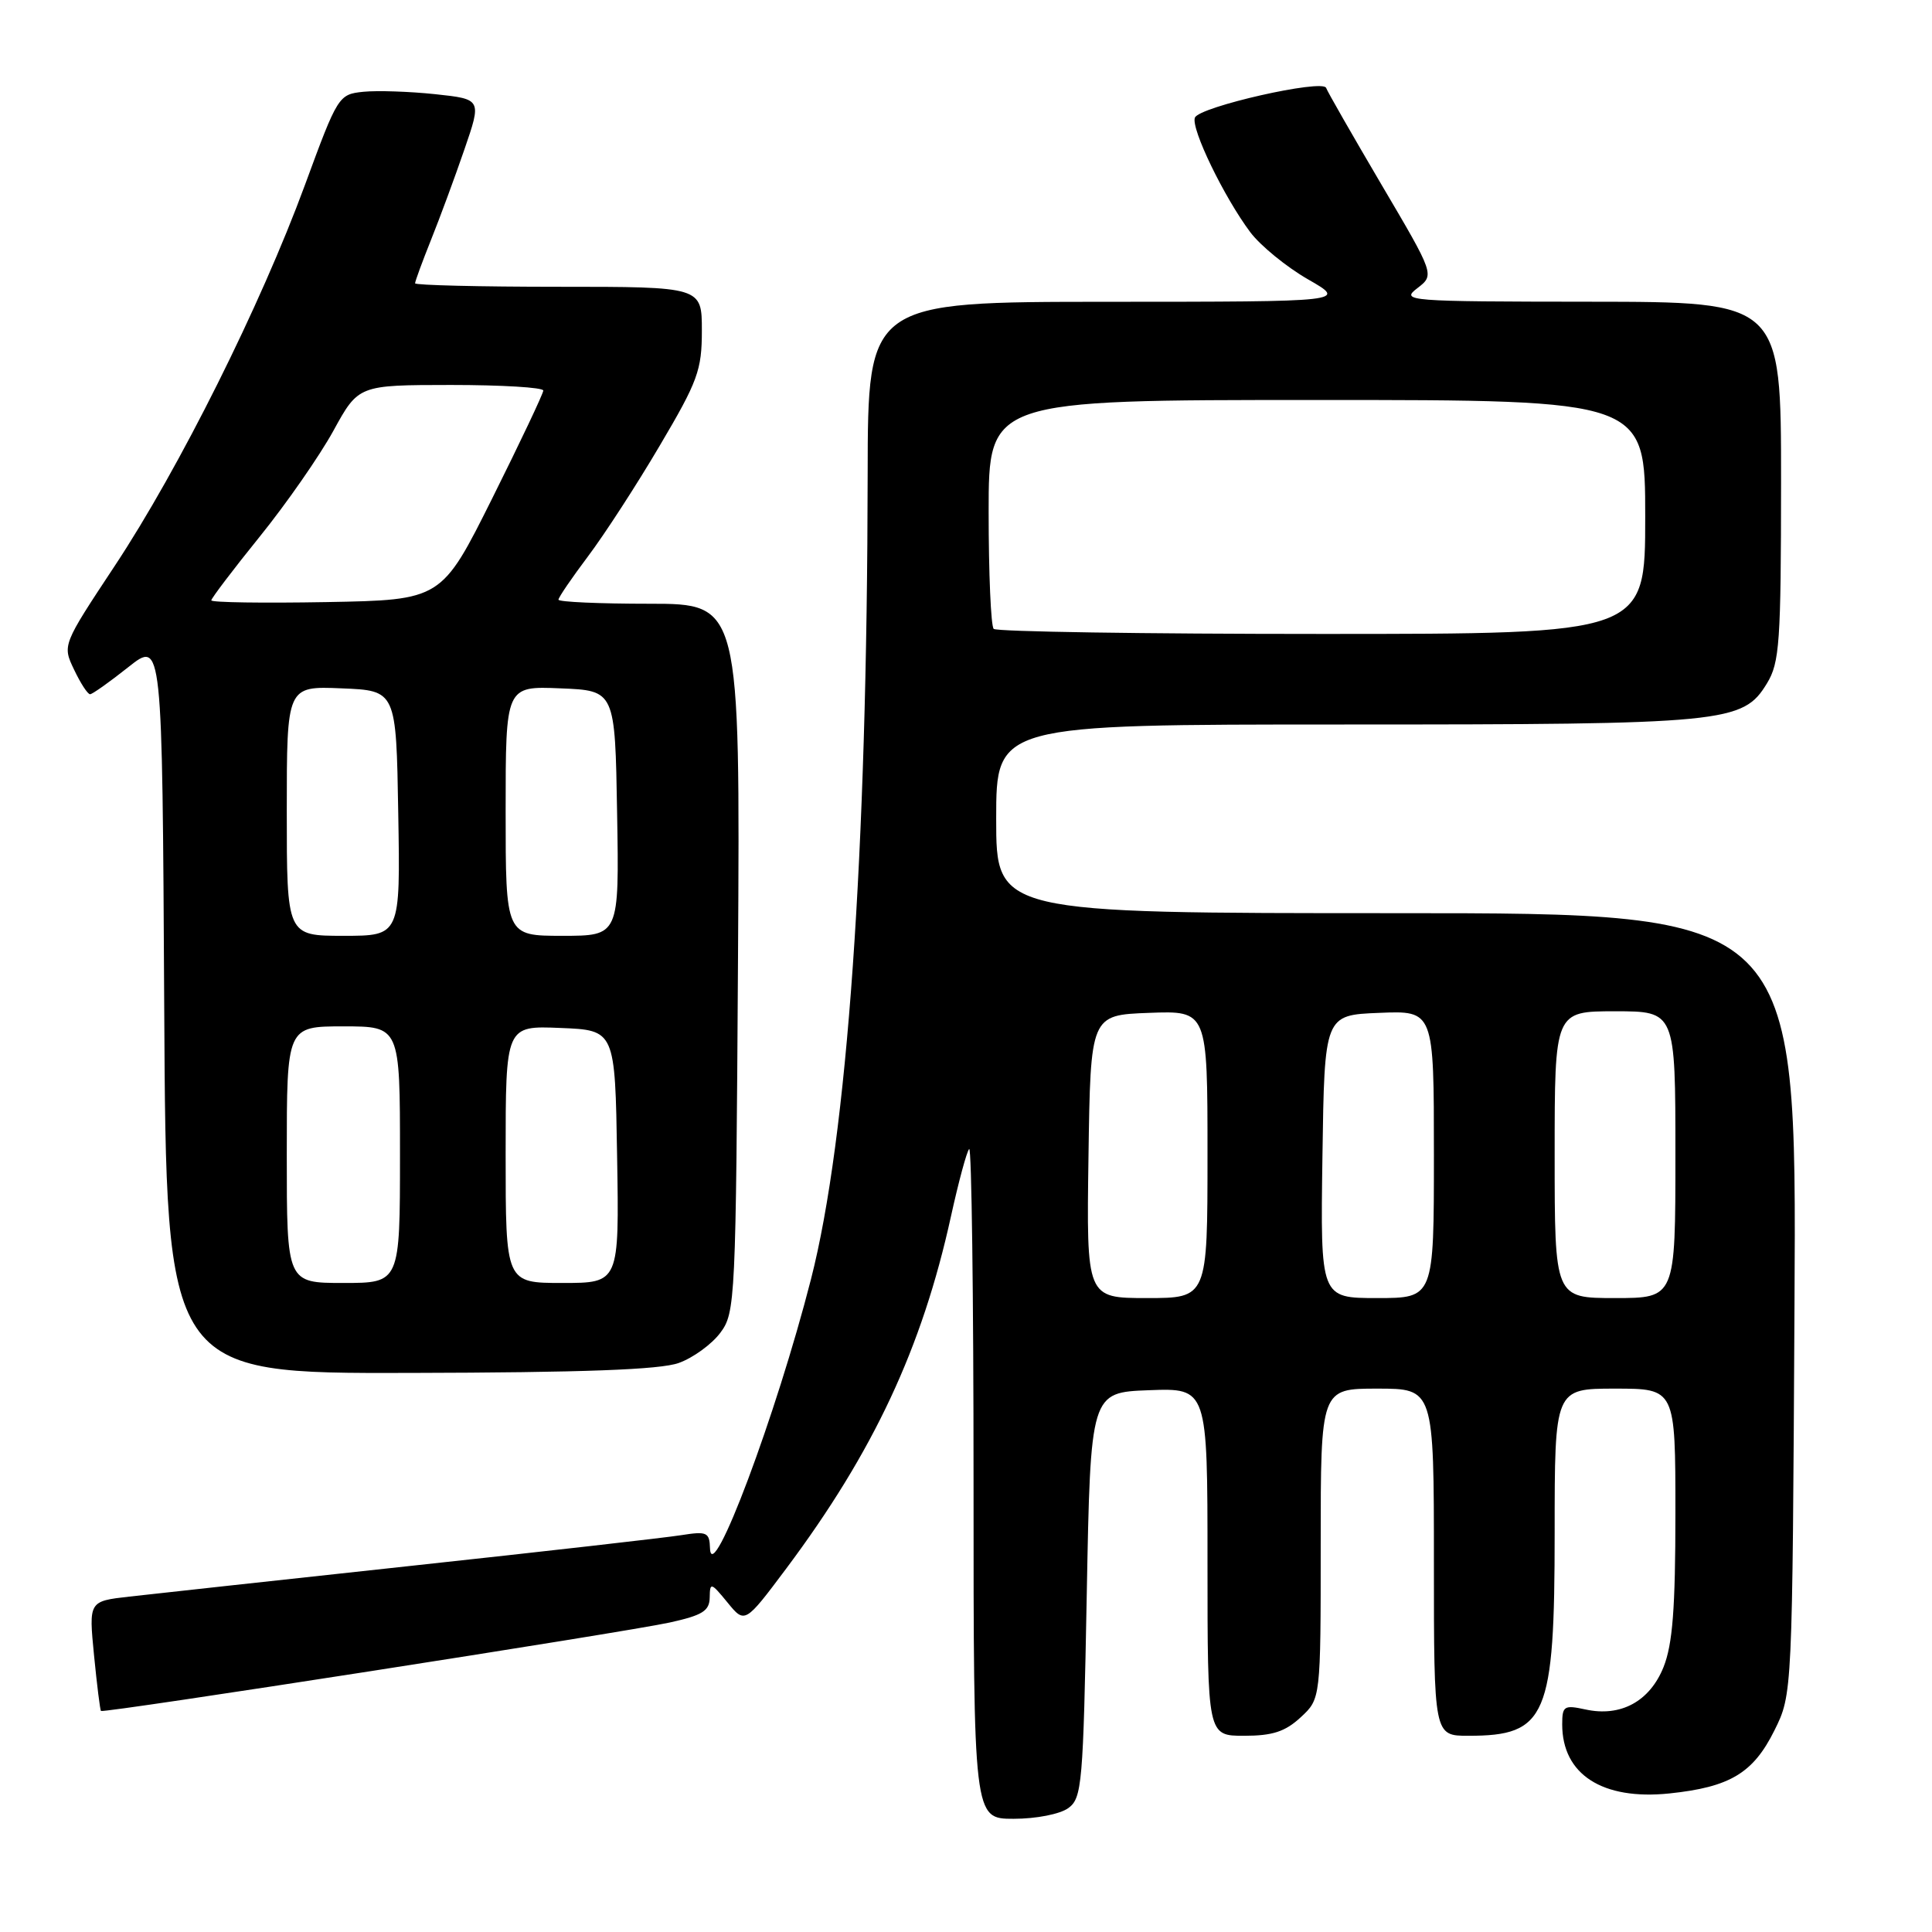 <?xml version="1.0" encoding="UTF-8" standalone="no"?>
<!DOCTYPE svg PUBLIC "-//W3C//DTD SVG 1.1//EN" "http://www.w3.org/Graphics/SVG/1.1/DTD/svg11.dtd" >
<svg xmlns="http://www.w3.org/2000/svg" xmlns:xlink="http://www.w3.org/1999/xlink" version="1.1" viewBox="0 0 256 256">
 <g >
 <path fill="currentColor"
d=" M 141.56 239.58 C 143.37 238.26 143.53 236.42 144.00 211.33 C 144.50 184.50 144.50 184.50 152.25 184.21 C 160.00 183.92 160.00 183.92 160.00 206.96 C 160.00 230.00 160.00 230.00 164.85 230.00 C 168.62 230.00 170.30 229.45 172.35 227.55 C 175.00 225.10 175.00 225.10 175.00 204.55 C 175.00 184.00 175.00 184.00 182.50 184.00 C 190.00 184.00 190.00 184.00 190.00 207.00 C 190.00 230.00 190.00 230.00 194.57 230.00 C 204.94 230.00 206.00 227.51 206.00 203.05 C 206.00 184.00 206.00 184.00 214.00 184.00 C 222.00 184.00 222.00 184.00 222.00 200.48 C 222.00 213.13 221.63 217.87 220.43 220.89 C 218.60 225.45 214.75 227.54 210.07 226.51 C 207.25 225.90 207.00 226.05 207.00 228.49 C 207.00 235.13 212.33 238.56 221.21 237.64 C 229.23 236.80 232.31 234.95 235.12 229.29 C 237.50 224.50 237.50 224.50 237.78 172.75 C 238.07 121.00 238.07 121.00 185.03 121.00 C 132.00 121.00 132.00 121.00 132.00 108.50 C 132.00 96.00 132.00 96.00 178.13 96.00 C 228.79 96.00 230.94 95.79 234.13 90.55 C 235.81 87.80 235.99 85.14 236.00 63.75 C 236.00 40.00 236.00 40.00 210.75 39.98 C 186.39 39.96 185.58 39.89 187.80 38.19 C 190.10 36.42 190.10 36.42 183.05 24.46 C 179.18 17.88 175.88 12.12 175.72 11.65 C 175.31 10.43 158.88 14.15 158.33 15.59 C 157.78 17.02 162.19 26.12 165.67 30.77 C 167.02 32.56 170.46 35.37 173.31 37.01 C 178.50 39.98 178.50 39.98 146.75 39.99 C 115.00 40.00 115.00 40.00 114.97 62.75 C 114.91 113.32 112.28 150.67 107.46 169.50 C 102.86 187.48 94.27 210.39 94.08 205.16 C 94.01 203.03 93.67 202.88 90.25 203.42 C 88.19 203.75 72.10 205.58 54.50 207.48 C 36.90 209.39 20.08 211.22 17.13 211.56 C 11.76 212.17 11.76 212.17 12.46 219.34 C 12.85 223.28 13.26 226.60 13.38 226.71 C 13.70 227.04 82.83 216.29 88.75 214.99 C 93.09 214.03 94.01 213.46 94.04 211.67 C 94.07 209.63 94.21 209.67 96.39 212.33 C 98.70 215.16 98.70 215.16 104.19 207.83 C 115.74 192.38 122.18 178.63 126.01 161.16 C 127.02 156.58 128.10 152.57 128.42 152.25 C 128.74 151.93 129.00 171.77 129.00 196.33 C 129.00 241.00 129.00 241.00 134.31 241.00 C 137.31 241.00 140.46 240.38 141.56 239.58 Z  M 89.94 180.60 C 91.84 179.92 94.31 178.12 95.44 176.61 C 97.44 173.94 97.51 172.48 97.79 126.93 C 98.07 80.00 98.07 80.00 86.04 80.00 C 79.42 80.00 74.00 79.76 74.00 79.46 C 74.00 79.16 75.77 76.57 77.92 73.71 C 80.08 70.84 84.36 64.25 87.42 59.05 C 92.47 50.51 93.00 49.05 93.00 43.80 C 93.00 38.00 93.00 38.00 74.00 38.00 C 63.55 38.00 55.00 37.79 55.00 37.54 C 55.00 37.28 55.95 34.69 57.11 31.79 C 58.28 28.88 60.27 23.49 61.53 19.82 C 63.83 13.14 63.83 13.14 57.67 12.48 C 54.27 12.12 50.00 11.98 48.16 12.16 C 44.87 12.50 44.76 12.66 40.41 24.50 C 34.55 40.43 23.76 62.06 15.20 74.99 C 8.26 85.48 8.26 85.48 9.82 88.74 C 10.67 90.53 11.62 92.00 11.94 91.99 C 12.25 91.98 14.52 90.37 17.00 88.40 C 21.50 84.83 21.50 84.83 21.76 133.41 C 22.02 182.00 22.02 182.00 54.26 181.92 C 77.29 181.87 87.48 181.49 89.94 180.60 Z  M 144.23 153.25 C 144.50 134.50 144.50 134.50 152.25 134.21 C 160.00 133.92 160.00 133.92 160.00 152.96 C 160.00 172.00 160.00 172.00 151.98 172.00 C 143.96 172.00 143.96 172.00 144.23 153.25 Z  M 175.23 153.25 C 175.50 134.50 175.50 134.50 182.75 134.21 C 190.00 133.91 190.00 133.91 190.00 152.96 C 190.00 172.00 190.00 172.00 182.48 172.00 C 174.96 172.00 174.96 172.00 175.23 153.25 Z  M 206.00 153.00 C 206.00 134.00 206.00 134.00 214.00 134.00 C 222.00 134.00 222.00 134.00 222.00 153.00 C 222.00 172.00 222.00 172.00 214.00 172.00 C 206.00 172.00 206.00 172.00 206.00 153.00 Z  M 131.67 83.33 C 131.30 82.97 131.00 75.99 131.00 67.83 C 131.00 53.00 131.00 53.00 174.50 53.00 C 218.00 53.00 218.00 53.00 218.00 68.50 C 218.00 84.00 218.00 84.00 175.17 84.00 C 151.61 84.00 132.03 83.70 131.67 83.33 Z  M 38.00 153.00 C 38.00 136.00 38.00 136.00 45.50 136.00 C 53.00 136.00 53.00 136.00 53.00 153.00 C 53.00 170.00 53.00 170.00 45.50 170.00 C 38.00 170.00 38.00 170.00 38.00 153.00 Z  M 67.00 152.96 C 67.00 135.91 67.00 135.91 74.25 136.21 C 81.50 136.50 81.50 136.50 81.77 153.25 C 82.05 170.00 82.05 170.00 74.52 170.00 C 67.00 170.00 67.00 170.00 67.00 152.96 Z  M 38.00 107.46 C 38.00 90.91 38.00 90.91 45.25 91.21 C 52.50 91.50 52.50 91.50 52.77 107.75 C 53.05 124.00 53.05 124.00 45.52 124.00 C 38.00 124.00 38.00 124.00 38.00 107.46 Z  M 67.00 107.46 C 67.00 90.91 67.00 90.91 74.25 91.21 C 81.50 91.50 81.50 91.50 81.77 107.75 C 82.05 124.00 82.05 124.00 74.52 124.00 C 67.00 124.00 67.00 124.00 67.00 107.46 Z  M 28.00 79.55 C 28.00 79.28 30.89 75.47 34.42 71.10 C 37.95 66.73 42.34 60.42 44.17 57.09 C 47.50 51.02 47.50 51.02 59.75 51.01 C 66.49 51.01 71.99 51.34 71.99 51.75 C 71.98 52.16 68.94 58.58 65.24 66.00 C 58.50 79.50 58.50 79.50 43.25 79.78 C 34.86 79.93 28.00 79.83 28.00 79.55 Z "/>
</g>
</svg>